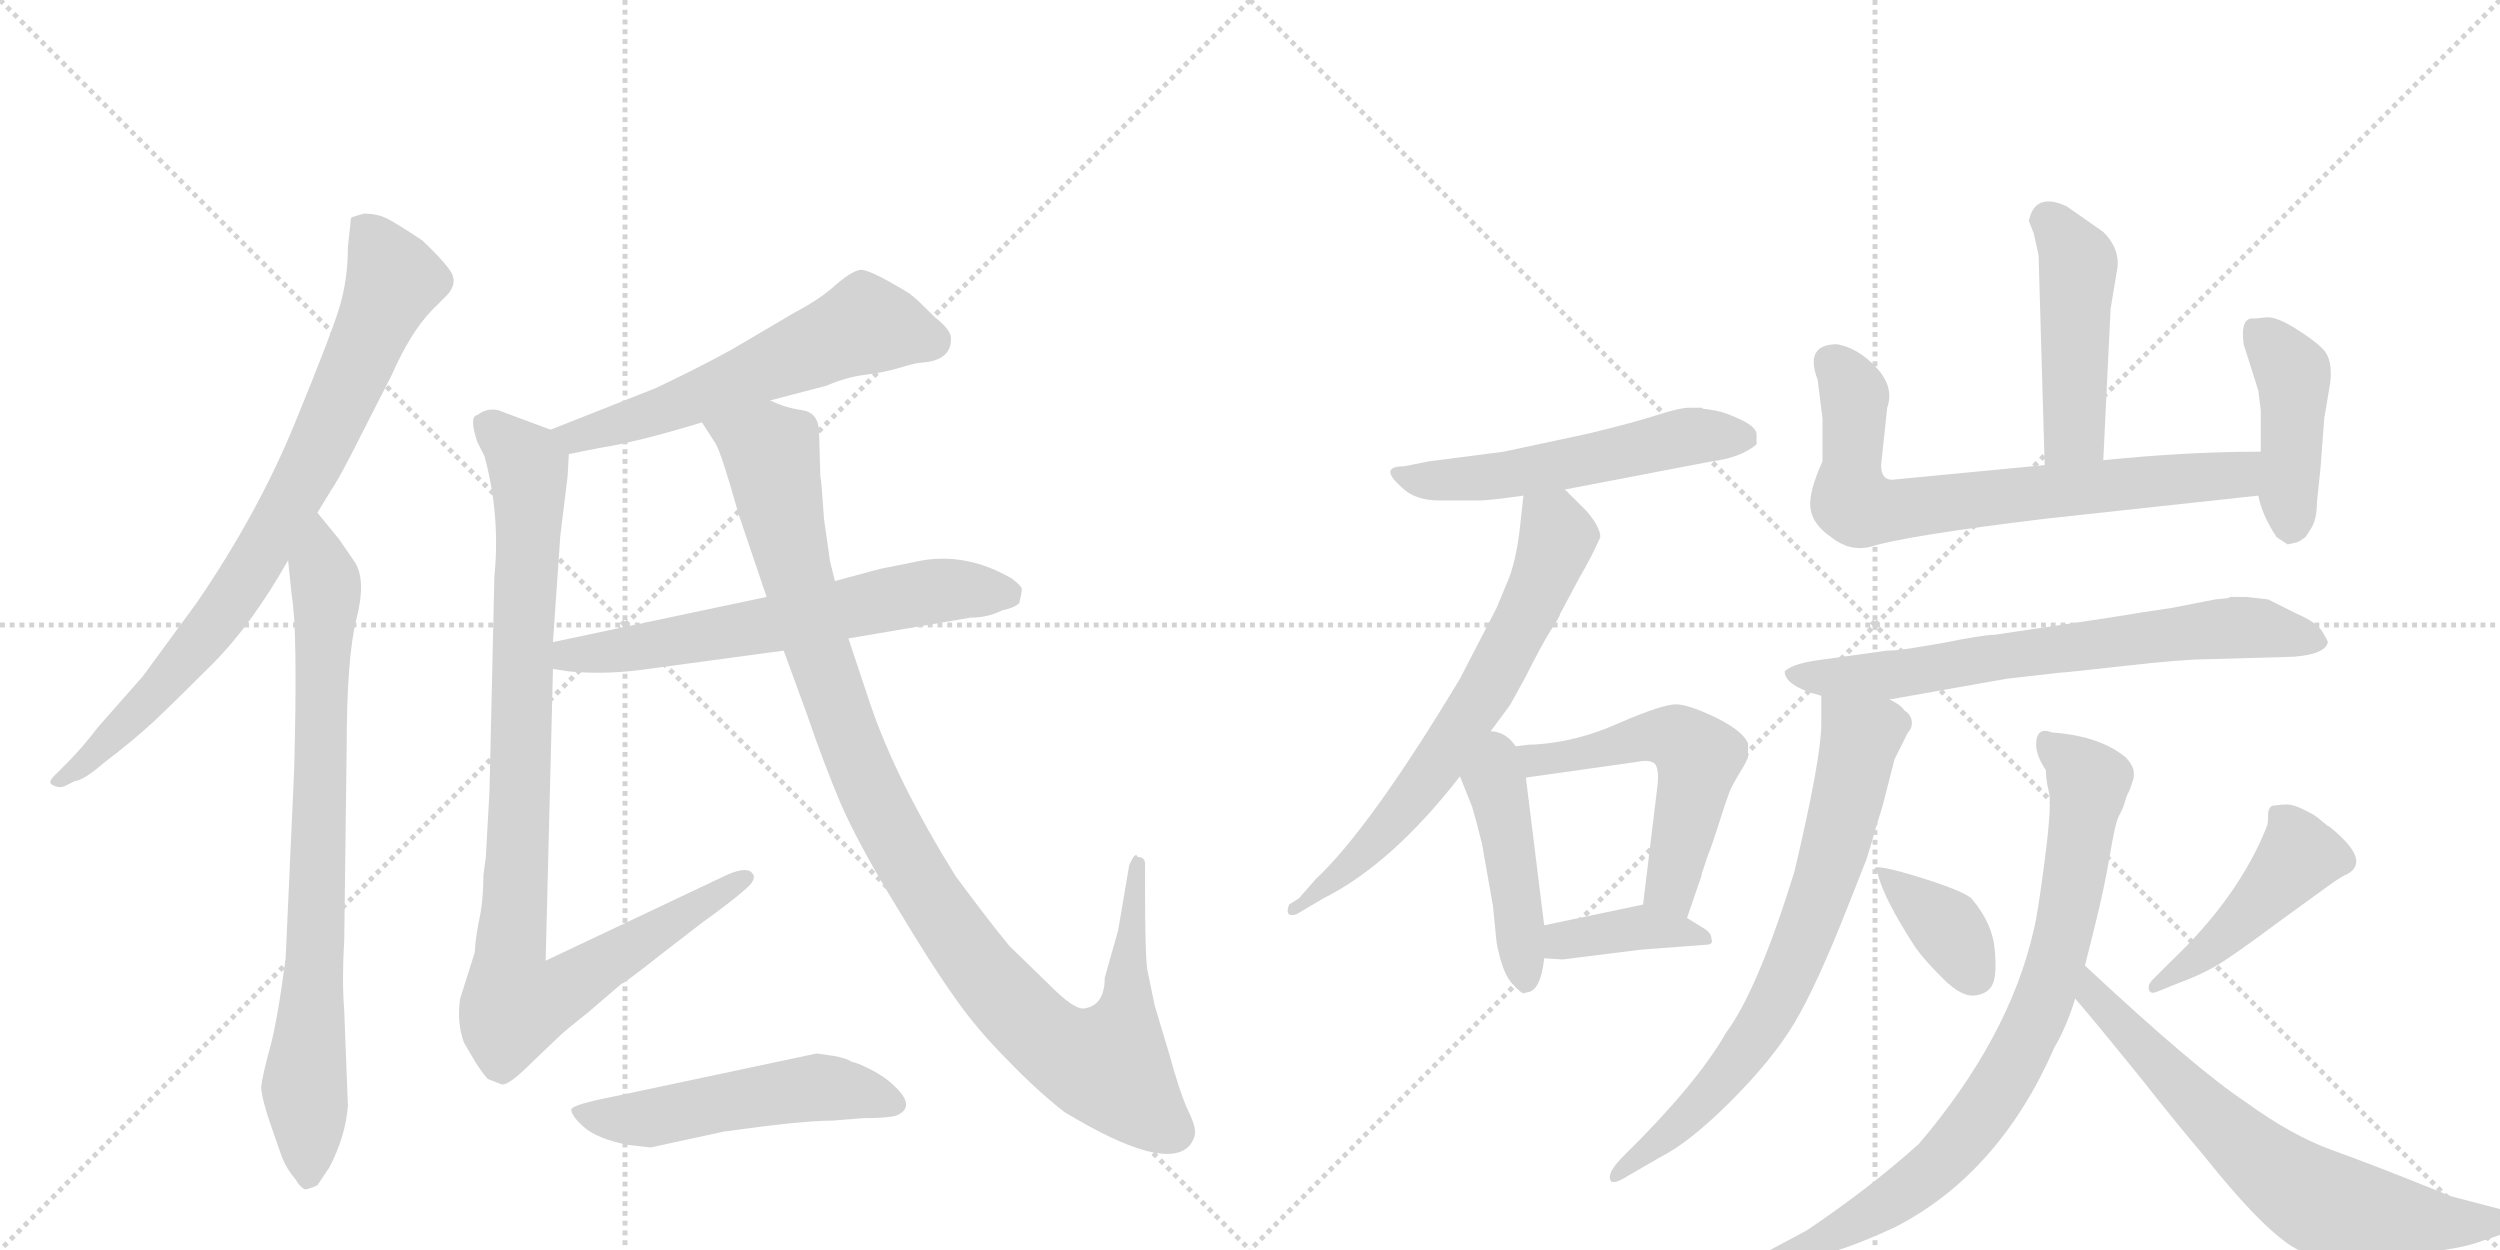 <svg version="1.1" viewBox="0 0 2048 1024" xmlns="http://www.w3.org/2000/svg">
  <g stroke="lightgray" stroke-dasharray="1,1" stroke-width="1" transform="scale(4, 4)">
    <line x1="0" y1="0" x2="256" y2="256"></line>
    <line x1="256" y1="0" x2="0" y2="256"></line>
    <line x1="128" y1="0" x2="128" y2="256"></line>
    <line x1="0" y1="128" x2="256" y2="128"></line>
    <line x1="256" y1="0" x2="512" y2="256"></line>
    <line x1="512" y1="0" x2="256" y2="256"></line>
    <line x1="384" y1="0" x2="384" y2="256"></line>
    <line x1="256" y1="128" x2="512" y2="128"></line>
  </g>
<g transform="scale(1, -1) translate(0, -850)">
   <style type="text/css">
    @keyframes keyframes0 {
      from {
       stroke: black;
       stroke-dashoffset: 811;
       stroke-width: 128;
       }
       73% {
       animation-timing-function: step-end;
       stroke: black;
       stroke-dashoffset: 0;
       stroke-width: 128;
       }
       to {
       stroke: black;
       stroke-width: 1024;
       }
       }
       #make-me-a-hanzi-animation-0 {
         animation: keyframes0 0.91s both;
         animation-delay: 0s;
         animation-timing-function: linear;
       }
    @keyframes keyframes1 {
      from {
       stroke: black;
       stroke-dashoffset: 791;
       stroke-width: 128;
       }
       72% {
       animation-timing-function: step-end;
       stroke: black;
       stroke-dashoffset: 0;
       stroke-width: 128;
       }
       to {
       stroke: black;
       stroke-width: 1024;
       }
       }
       #make-me-a-hanzi-animation-1 {
         animation: keyframes1 0.894s both;
         animation-delay: 0.91s;
         animation-timing-function: linear;
       }
    @keyframes keyframes2 {
      from {
       stroke: black;
       stroke-dashoffset: 579;
       stroke-width: 128;
       }
       65% {
       animation-timing-function: step-end;
       stroke: black;
       stroke-dashoffset: 0;
       stroke-width: 128;
       }
       to {
       stroke: black;
       stroke-width: 1024;
       }
       }
       #make-me-a-hanzi-animation-2 {
         animation: keyframes2 0.721s both;
         animation-delay: 1.804s;
         animation-timing-function: linear;
       }
    @keyframes keyframes3 {
      from {
       stroke: black;
       stroke-dashoffset: 958;
       stroke-width: 128;
       }
       76% {
       animation-timing-function: step-end;
       stroke: black;
       stroke-dashoffset: 0;
       stroke-width: 128;
       }
       to {
       stroke: black;
       stroke-width: 1024;
       }
       }
       #make-me-a-hanzi-animation-3 {
         animation: keyframes3 1.03s both;
         animation-delay: 2.525s;
         animation-timing-function: linear;
       }
    @keyframes keyframes4 {
      from {
       stroke: black;
       stroke-dashoffset: 626;
       stroke-width: 128;
       }
       67% {
       animation-timing-function: step-end;
       stroke: black;
       stroke-dashoffset: 0;
       stroke-width: 128;
       }
       to {
       stroke: black;
       stroke-width: 1024;
       }
       }
       #make-me-a-hanzi-animation-4 {
         animation: keyframes4 0.759s both;
         animation-delay: 3.555s;
         animation-timing-function: linear;
       }
    @keyframes keyframes5 {
      from {
       stroke: black;
       stroke-dashoffset: 1071;
       stroke-width: 128;
       }
       78% {
       animation-timing-function: step-end;
       stroke: black;
       stroke-dashoffset: 0;
       stroke-width: 128;
       }
       to {
       stroke: black;
       stroke-width: 1024;
       }
       }
       #make-me-a-hanzi-animation-5 {
         animation: keyframes5 1.122s both;
         animation-delay: 4.314s;
         animation-timing-function: linear;
       }
    @keyframes keyframes6 {
      from {
       stroke: black;
       stroke-dashoffset: 518;
       stroke-width: 128;
       }
       63% {
       animation-timing-function: step-end;
       stroke: black;
       stroke-dashoffset: 0;
       stroke-width: 128;
       }
       to {
       stroke: black;
       stroke-width: 1024;
       }
       }
       #make-me-a-hanzi-animation-6 {
         animation: keyframes6 0.672s both;
         animation-delay: 5.436s;
         animation-timing-function: linear;
       }
    @keyframes keyframes7 {
      from {
       stroke: black;
       stroke-dashoffset: 542;
       stroke-width: 128;
       }
       64% {
       animation-timing-function: step-end;
       stroke: black;
       stroke-dashoffset: 0;
       stroke-width: 128;
       }
       to {
       stroke: black;
       stroke-width: 1024;
       }
       }
       #make-me-a-hanzi-animation-7 {
         animation: keyframes7 0.691s both;
         animation-delay: 6.107s;
         animation-timing-function: linear;
       }
    @keyframes keyframes8 {
      from {
       stroke: black;
       stroke-dashoffset: 667;
       stroke-width: 128;
       }
       68% {
       animation-timing-function: step-end;
       stroke: black;
       stroke-dashoffset: 0;
       stroke-width: 128;
       }
       to {
       stroke: black;
       stroke-width: 1024;
       }
       }
       #make-me-a-hanzi-animation-8 {
         animation: keyframes8 0.793s both;
         animation-delay: 6.798s;
         animation-timing-function: linear;
       }
    @keyframes keyframes9 {
      from {
       stroke: black;
       stroke-dashoffset: 439;
       stroke-width: 128;
       }
       59% {
       animation-timing-function: step-end;
       stroke: black;
       stroke-dashoffset: 0;
       stroke-width: 128;
       }
       to {
       stroke: black;
       stroke-width: 1024;
       }
       }
       #make-me-a-hanzi-animation-9 {
         animation: keyframes9 0.607s both;
         animation-delay: 7.591s;
         animation-timing-function: linear;
       }
    @keyframes keyframes10 {
      from {
       stroke: black;
       stroke-dashoffset: 555;
       stroke-width: 128;
       }
       64% {
       animation-timing-function: step-end;
       stroke: black;
       stroke-dashoffset: 0;
       stroke-width: 128;
       }
       to {
       stroke: black;
       stroke-width: 1024;
       }
       }
       #make-me-a-hanzi-animation-10 {
         animation: keyframes10 0.702s both;
         animation-delay: 8.198s;
         animation-timing-function: linear;
       }
    @keyframes keyframes11 {
      from {
       stroke: black;
       stroke-dashoffset: 383;
       stroke-width: 128;
       }
       55% {
       animation-timing-function: step-end;
       stroke: black;
       stroke-dashoffset: 0;
       stroke-width: 128;
       }
       to {
       stroke: black;
       stroke-width: 1024;
       }
       }
       #make-me-a-hanzi-animation-11 {
         animation: keyframes11 0.562s both;
         animation-delay: 8.9s;
         animation-timing-function: linear;
       }
    @keyframes keyframes12 {
      from {
       stroke: black;
       stroke-dashoffset: 464;
       stroke-width: 128;
       }
       60% {
       animation-timing-function: step-end;
       stroke: black;
       stroke-dashoffset: 0;
       stroke-width: 128;
       }
       to {
       stroke: black;
       stroke-width: 1024;
       }
       }
       #make-me-a-hanzi-animation-12 {
         animation: keyframes12 0.628s both;
         animation-delay: 9.462s;
         animation-timing-function: linear;
       }
    @keyframes keyframes13 {
      from {
       stroke: black;
       stroke-dashoffset: 709;
       stroke-width: 128;
       }
       70% {
       animation-timing-function: step-end;
       stroke: black;
       stroke-dashoffset: 0;
       stroke-width: 128;
       }
       to {
       stroke: black;
       stroke-width: 1024;
       }
       }
       #make-me-a-hanzi-animation-13 {
         animation: keyframes13 0.827s both;
         animation-delay: 10.089s;
         animation-timing-function: linear;
       }
    @keyframes keyframes14 {
      from {
       stroke: black;
       stroke-dashoffset: 428;
       stroke-width: 128;
       }
       58% {
       animation-timing-function: step-end;
       stroke: black;
       stroke-dashoffset: 0;
       stroke-width: 128;
       }
       to {
       stroke: black;
       stroke-width: 1024;
       }
       }
       #make-me-a-hanzi-animation-14 {
         animation: keyframes14 0.598s both;
         animation-delay: 10.916s;
         animation-timing-function: linear;
       }
    @keyframes keyframes15 {
      from {
       stroke: black;
       stroke-dashoffset: 689;
       stroke-width: 128;
       }
       69% {
       animation-timing-function: step-end;
       stroke: black;
       stroke-dashoffset: 0;
       stroke-width: 128;
       }
       to {
       stroke: black;
       stroke-width: 1024;
       }
       }
       #make-me-a-hanzi-animation-15 {
         animation: keyframes15 0.811s both;
         animation-delay: 11.514s;
         animation-timing-function: linear;
       }
    @keyframes keyframes16 {
      from {
       stroke: black;
       stroke-dashoffset: 717;
       stroke-width: 128;
       }
       70% {
       animation-timing-function: step-end;
       stroke: black;
       stroke-dashoffset: 0;
       stroke-width: 128;
       }
       to {
       stroke: black;
       stroke-width: 1024;
       }
       }
       #make-me-a-hanzi-animation-16 {
         animation: keyframes16 0.833s both;
         animation-delay: 12.325s;
         animation-timing-function: linear;
       }
    @keyframes keyframes17 {
      from {
       stroke: black;
       stroke-dashoffset: 364;
       stroke-width: 128;
       }
       54% {
       animation-timing-function: step-end;
       stroke: black;
       stroke-dashoffset: 0;
       stroke-width: 128;
       }
       to {
       stroke: black;
       stroke-width: 1024;
       }
       }
       #make-me-a-hanzi-animation-17 {
         animation: keyframes17 0.546s both;
         animation-delay: 13.159s;
         animation-timing-function: linear;
       }
    @keyframes keyframes18 {
      from {
       stroke: black;
       stroke-dashoffset: 452;
       stroke-width: 128;
       }
       60% {
       animation-timing-function: step-end;
       stroke: black;
       stroke-dashoffset: 0;
       stroke-width: 128;
       }
       to {
       stroke: black;
       stroke-width: 1024;
       }
       }
       #make-me-a-hanzi-animation-18 {
         animation: keyframes18 0.618s both;
         animation-delay: 13.705s;
         animation-timing-function: linear;
       }
    @keyframes keyframes19 {
      from {
       stroke: black;
       stroke-dashoffset: 804;
       stroke-width: 128;
       }
       72% {
       animation-timing-function: step-end;
       stroke: black;
       stroke-dashoffset: 0;
       stroke-width: 128;
       }
       to {
       stroke: black;
       stroke-width: 1024;
       }
       }
       #make-me-a-hanzi-animation-19 {
         animation: keyframes19 0.904s both;
         animation-delay: 14.323s;
         animation-timing-function: linear;
       }
    @keyframes keyframes20 {
      from {
       stroke: black;
       stroke-dashoffset: 676;
       stroke-width: 128;
       }
       69% {
       animation-timing-function: step-end;
       stroke: black;
       stroke-dashoffset: 0;
       stroke-width: 128;
       }
       to {
       stroke: black;
       stroke-width: 1024;
       }
       }
       #make-me-a-hanzi-animation-20 {
         animation: keyframes20 0.8s both;
         animation-delay: 15.227s;
         animation-timing-function: linear;
       }
</style>
<path d="M 260 430 L 271 448 Q 278 458 295 492 L 321 543 Q 336 577 353 595 L 364 606 Q 376 617 369 628 Q 362 638 346 653 Q 325 667 317 671 Q 309 675 298 675 L 288 672 Q 287 670 287 666 L 285 648 Q 285 621 278 598 Q 271 575 241 502 Q 211 429 161 356 L 117 296 L 80 254 Q 68 238 54 224 L 47 217 Q 38 209 43 207 Q 48 204 53 206 L 61 210 Q 69 211 85 225 Q 110 244 126 259 Q 142 274 174 306 Q 206 338 236 391 L 260 430 Z" fill="lightgray"></path> 
<path d="M 285 -56 L 282 22 Q 280 47 282 80 L 284 238 Q 284 311 292 343 Q 300 374 291 389 L 278 408 L 260 430 C 241 453 233 421 236 391 L 239 362 Q 244 334 241 220 L 234 65 Q 227 12 221 -9 Q 215 -31 214 -40 Q 214 -50 224 -78 L 231 -98 Q 235 -108 242 -116 Q 248 -126 252 -124 Q 256 -123 260 -121 L 270 -106 Q 283 -81 285 -56 Z" fill="lightgray"></path> 
<path d="M 631 522 L 677 534 Q 693 541 709 543 Q 725 545 738 549 Q 751 553 756 553 Q 779 555 779 572 Q 780 579 766 590 Q 750 606 747 608 Q 745 610 729 619 Q 713 628 706 629 Q 699 629 685 617 Q 672 605 651 594 L 600 564 Q 573 549 537 532 L 451 498 C 423 487 437 472 466 478 L 491 483 Q 523 488 575 504 L 631 522 Z" fill="lightgray"></path> 
<path d="M 451 498 L 408 514 Q 399 516 391 510 Q 384 509 391 488 L 397 476 Q 410 427 405 378 L 401 202 L 398 148 L 396 133 Q 396 111 392 94 Q 389 77 389 70 L 377 32 Q 374 13 380 -4 L 390 -21 Q 398 -33 400 -34 L 410 -38 Q 415 -41 434 -22 L 457 0 Q 462 5 481 20 L 509 44 Q 511 44 540 67 L 575 94 Q 600 112 610 121 Q 621 130 616 135 Q 612 140 597 134 L 447 63 L 453 302 L 453 324 L 459 411 L 465 460 L 466 478 C 467 492 467 492 451 498 Z" fill="lightgray"></path> 
<path d="M 453 302 L 466 300 Q 497 297 531 302 L 642 317 L 695 327 L 795 344 Q 809 344 821 350 Q 831 352 835 356 Q 837 364 837 367 Q 838 369 829 376 Q 793 397 756 391 L 726 385 Q 724 385 684 374 L 628 361 L 453 324 C 424 318 423 307 453 302 Z" fill="lightgray"></path> 
<path d="M 672 460 L 671 495 Q 671 512 657 514 Q 643 516 631 522 C 602 531 560 530 575 504 L 586 487 Q 591 479 605 429 L 628 361 L 642 317 L 661 265 Q 675 224 689 191 Q 704 157 734 108 Q 764 58 782 33 Q 800 7 825 -18 Q 850 -44 872 -61 Q 953 -110 974 -89 Q 979 -83 979 -77 Q 979 -71 972 -57 Q 966 -43 958 -14 L 946 26 L 940 55 Q 938 66 938 125 L 938 140 Q 939 148 932 148 Q 930 153 925 141 L 916 88 L 905 49 Q 905 27 889 24 Q 882 22 865 38 L 827 75 Q 812 93 783 132 Q 734 211 713 273 L 695 327 L 684 374 L 680 390 L 675 425 Q 673 456 672 460 Z" fill="lightgray"></path> 
<path d="M 515 -88 L 533 -90 L 593 -77 Q 657 -68 682 -68 L 707 -66 Q 726 -66 734 -64 Q 751 -57 733 -40 Q 725 -32 713 -26 Q 701 -20 698 -20 Q 694 -17 683 -15 L 669 -13 L 504 -48 Q 468 -55 468 -59 Q 468 -64 478 -73 Q 489 -83 515 -88 Z" fill="lightgray"></path> 
<path d="M 1282 449 L 1402 472 Q 1426 475 1439 486 L 1439 494 Q 1439 500 1426.5 506 Q 1414 512 1406 513.5 Q 1398 515 1396.5 515 Q 1395 515 1394 516 L 1384 516 Q 1376 516 1357.5 510 Q 1339 504 1302 495 L 1232 480 L 1170 472 L 1150 468 Q 1129 468 1148 451 Q 1159 440 1179 440 L 1212 440 Q 1220 440 1248 444 L 1282 449 Z" fill="lightgray"></path> 
<path d="M 1210 236 L 1236 271 Q 1237 272 1250 296 Q 1262 320 1270 333 Q 1278 345 1278 347 L 1294 377 Q 1304 394 1311 410 Q 1311 418 1300 431 L 1282 449 C 1261 470 1251 474 1248 444 L 1246 426 Q 1243 394 1236 376 Q 1228 357 1226 352 L 1196 294 Q 1122 171 1078 130 L 1064 114 L 1056 109 Q 1052 98 1062 101 L 1084 114 Q 1140 142 1196 214 L 1210 236 Z" fill="lightgray"></path> 
<path d="M 1196 214 L 1206 189 Q 1209 179 1214 159 L 1223 108 L 1226 78 Q 1231 51 1240 43 Q 1248 34 1250 37 Q 1262 37 1265 65 L 1265 92 L 1250 213 C 1242 277 1182 248 1196 214 Z" fill="lightgray"></path> 
<path d="M 1250 213 L 1342 226 Q 1352 228 1356 224 Q 1359 219 1358 208 L 1346 109 C 1342 79 1372 70 1382 98 L 1393 130 L 1394 133 Q 1394 135 1395 137 L 1399 149 Q 1402 156 1408 175 Q 1414 194 1416 199 Q 1417 203 1424 215 Q 1431 226 1432 230 L 1432 241 Q 1428 251 1406 262 Q 1383 273 1373 273 Q 1362 273 1327 258 Q 1292 242 1256 240 L 1253 240 L 1236 238 Q 1220 238 1210 236 C 1180 232 1220 209 1250 213 Z" fill="lightgray"></path> 
<path d="M 1265 65 L 1280 64 L 1344 72 L 1397 76 Q 1404 76 1402 81 Q 1402 86 1395 90 L 1382 98 C 1360 112 1360 112 1346 109 L 1265 92 C 1236 86 1235 67 1265 65 Z" fill="lightgray"></path> 
<path d="M 1723 473 L 1729 597 L 1734 627 Q 1738 645 1723 660 L 1693 681 Q 1667 693 1662 669 L 1666 659 L 1670 641 L 1675 469 C 1676 439 1722 443 1723 473 Z" fill="lightgray"></path> 
<path d="M 1675 425 L 1850 444 C 1880 447 1882 480 1852 480 Q 1792 480 1723 473 L 1675 469 L 1550 457 Q 1541 457 1541 469 L 1546 516 Q 1552 533 1537 549 Q 1522 565 1505 568 Q 1478 568 1489 539 L 1493 507 L 1493 472 Q 1482 448 1483 435 Q 1484 421 1500 410 Q 1515 398 1532 402 Q 1560 411 1675 425 Z" fill="lightgray"></path> 
<path d="M 1850 444 Q 1853 428 1865 410 L 1874 404 Q 1878 405 1880.5 405.5 Q 1883 406 1885 407.5 Q 1887 409 1888 409.5 Q 1889 410 1893.5 417.5 Q 1898 425 1898 438 L 1901 467 L 1904 507 L 1909 537 Q 1911 556 1903 564 Q 1895 572 1879.5 581.5 Q 1864 591 1856 590 Q 1848 589 1847 589 Q 1835 591 1838 568 L 1850 530 L 1852 514 L 1852 480 L 1850 444 Z" fill="lightgray"></path> 
<path d="M 1779 352 Q 1758 349 1728 344 L 1634 330 Q 1625 330 1590 323 L 1572 320 Q 1555 317 1546 317 L 1488 309 Q 1468 306 1462 300 Q 1462 288 1492 280 L 1548 277 L 1644 294 L 1688 299 Q 1692 299 1740.5 304.5 Q 1789 310 1810 310 L 1879 312 Q 1905 314 1907 324 Q 1907 325 1902.5 332.5 Q 1898 340 1882 347 L 1858 359 L 1840 361 L 1827 361 L 1825 360 L 1815 359 L 1779 352 Z" fill="lightgray"></path> 
<path d="M 1492 280 L 1492 257 Q 1492 229 1470 136 Q 1440 39 1414 4 Q 1390 -38 1330 -97 Q 1317 -110 1319 -116 Q 1320 -122 1334 -113 L 1360 -98 Q 1384 -86 1418 -52 Q 1452 -18 1470 12 Q 1488 42 1514 108 L 1529 146 Q 1534 162 1537 173 Q 1540 183 1542 189 L 1552 228 L 1563 250 Q 1567 254 1566 260 Q 1565 265 1560 268 Q 1558 272 1548 277 C 1524 295 1492 310 1492 280 Z" fill="lightgray"></path> 
<path d="M 1569 74 Q 1576 64 1591.5 48.5 Q 1607 33 1618 34.5 Q 1629 36 1632.5 44 Q 1636 52 1634 73 Q 1632 94 1615 114 Q 1607 121 1567 133 Q 1527 145 1538 135 Q 1543 114 1569 74 Z" fill="lightgray"></path> 
<path d="M 1907 124 Q 1918 132 1923 134 Q 1943 145 1908 173 Q 1907 173 1902.5 177 Q 1898 181 1894.5 183 Q 1891 185 1884.5 188 Q 1878 191 1873.5 191 Q 1869 191 1862 190 Q 1858 189 1858 182 Q 1858 175 1857 173 Q 1834 115 1778 62 Q 1768 52 1763.5 47.5 Q 1759 43 1760.5 39 Q 1762 35 1768 38 L 1783 44 Q 1802 51 1815 58.5 Q 1828 66 1867 95 L 1907 124 Z" fill="lightgray"></path> 
<path d="M 1748 213 L 1748 217 Q 1748 222 1742 229 Q 1721 247 1681 250 Q 1668 255 1668 240 Q 1668 231 1676 219 Q 1676 211 1678.5 201 Q 1681 191 1675 145 Q 1669 99 1666 88 Q 1646 0 1572 -87 Q 1532 -123 1480 -158 L 1450 -174 Q 1440 -179 1445.5 -182.5 Q 1451 -186 1456 -185 L 1482 -180 Q 1508 -176 1553 -155 Q 1638 -111 1683 -8 Q 1693 9 1700 32 L 1708 59 L 1716 91 Q 1724 123 1728.5 150 Q 1733 177 1736 182 Q 1739 187 1740.5 192.5 Q 1742 198 1743.5 200.5 Q 1745 203 1748 213 Z" fill="lightgray"></path> 
<path d="M 1700 32 Q 1718 11 1752 -31 Q 1786 -74 1804 -95 Q 1859 -164 1885 -175 Q 1910 -186 1946 -181 Q 1982 -176 2002 -174 Q 2021 -171 2029 -168 L 2056 -159 Q 2065 -158 2065 -151 Q 2063 -145 2050 -141 L 2008 -130 L 1973 -116 Q 1943 -104 1910 -92 Q 1877 -80 1840 -53 Q 1799 -26 1708 59 C 1686 79 1681 55 1700 32 Z" fill="lightgray"></path> 
      <clipPath id="make-me-a-hanzi-clip-0">
      <path d="M 260 430 L 271 448 Q 278 458 295 492 L 321 543 Q 336 577 353 595 L 364 606 Q 376 617 369 628 Q 362 638 346 653 Q 325 667 317 671 Q 309 675 298 675 L 288 672 Q 287 670 287 666 L 285 648 Q 285 621 278 598 Q 271 575 241 502 Q 211 429 161 356 L 117 296 L 80 254 Q 68 238 54 224 L 47 217 Q 38 209 43 207 Q 48 204 53 206 L 61 210 Q 69 211 85 225 Q 110 244 126 259 Q 142 274 174 306 Q 206 338 236 391 L 260 430 Z" fill="lightgray"></path>
      </clipPath>
      <path clip-path="url(#make-me-a-hanzi-clip-0)" d="M 295 668 L 323 621 L 237 435 L 172 334 L 73 226 L 48 211 " fill="none" id="make-me-a-hanzi-animation-0" stroke-dasharray="683 1366" stroke-linecap="round"></path>

      <clipPath id="make-me-a-hanzi-clip-1">
      <path d="M 285 -56 L 282 22 Q 280 47 282 80 L 284 238 Q 284 311 292 343 Q 300 374 291 389 L 278 408 L 260 430 C 241 453 233 421 236 391 L 239 362 Q 244 334 241 220 L 234 65 Q 227 12 221 -9 Q 215 -31 214 -40 Q 214 -50 224 -78 L 231 -98 Q 235 -108 242 -116 Q 248 -126 252 -124 Q 256 -123 260 -121 L 270 -106 Q 283 -81 285 -56 Z" fill="lightgray"></path>
      </clipPath>
      <path clip-path="url(#make-me-a-hanzi-clip-1)" d="M 260 421 L 268 357 L 257 42 L 249 -40 L 252 -113 " fill="none" id="make-me-a-hanzi-animation-1" stroke-dasharray="663 1326" stroke-linecap="round"></path>

      <clipPath id="make-me-a-hanzi-clip-2">
      <path d="M 631 522 L 677 534 Q 693 541 709 543 Q 725 545 738 549 Q 751 553 756 553 Q 779 555 779 572 Q 780 579 766 590 Q 750 606 747 608 Q 745 610 729 619 Q 713 628 706 629 Q 699 629 685 617 Q 672 605 651 594 L 600 564 Q 573 549 537 532 L 451 498 C 423 487 437 472 466 478 L 491 483 Q 523 488 575 504 L 631 522 Z" fill="lightgray"></path>
      </clipPath>
      <path clip-path="url(#make-me-a-hanzi-clip-2)" d="M 763 571 L 709 584 L 531 509 L 471 492 L 460 497 " fill="none" id="make-me-a-hanzi-animation-2" stroke-dasharray="451 902" stroke-linecap="round"></path>

      <clipPath id="make-me-a-hanzi-clip-3">
      <path d="M 451 498 L 408 514 Q 399 516 391 510 Q 384 509 391 488 L 397 476 Q 410 427 405 378 L 401 202 L 398 148 L 396 133 Q 396 111 392 94 Q 389 77 389 70 L 377 32 Q 374 13 380 -4 L 390 -21 Q 398 -33 400 -34 L 410 -38 Q 415 -41 434 -22 L 457 0 Q 462 5 481 20 L 509 44 Q 511 44 540 67 L 575 94 Q 600 112 610 121 Q 621 130 616 135 Q 612 140 597 134 L 447 63 L 453 302 L 453 324 L 459 411 L 465 460 L 466 478 C 467 492 467 492 451 498 Z" fill="lightgray"></path>
      </clipPath>
      <path clip-path="url(#make-me-a-hanzi-clip-3)" d="M 401 500 L 433 466 L 417 54 L 422 27 L 456 35 L 610 129 " fill="none" id="make-me-a-hanzi-animation-3" stroke-dasharray="830 1660" stroke-linecap="round"></path>

      <clipPath id="make-me-a-hanzi-clip-4">
      <path d="M 453 302 L 466 300 Q 497 297 531 302 L 642 317 L 695 327 L 795 344 Q 809 344 821 350 Q 831 352 835 356 Q 837 364 837 367 Q 838 369 829 376 Q 793 397 756 391 L 726 385 Q 724 385 684 374 L 628 361 L 453 324 C 424 318 423 307 453 302 Z" fill="lightgray"></path>
      </clipPath>
      <path clip-path="url(#make-me-a-hanzi-clip-4)" d="M 461 308 L 467 314 L 604 333 L 766 366 L 824 364 " fill="none" id="make-me-a-hanzi-animation-4" stroke-dasharray="498 996" stroke-linecap="round"></path>

      <clipPath id="make-me-a-hanzi-clip-5">
      <path d="M 672 460 L 671 495 Q 671 512 657 514 Q 643 516 631 522 C 602 531 560 530 575 504 L 586 487 Q 591 479 605 429 L 628 361 L 642 317 L 661 265 Q 675 224 689 191 Q 704 157 734 108 Q 764 58 782 33 Q 800 7 825 -18 Q 850 -44 872 -61 Q 953 -110 974 -89 Q 979 -83 979 -77 Q 979 -71 972 -57 Q 966 -43 958 -14 L 946 26 L 940 55 Q 938 66 938 125 L 938 140 Q 939 148 932 148 Q 930 153 925 141 L 916 88 L 905 49 Q 905 27 889 24 Q 882 22 865 38 L 827 75 Q 812 93 783 132 Q 734 211 713 273 L 695 327 L 684 374 L 680 390 L 675 425 Q 673 456 672 460 Z" fill="lightgray"></path>
      </clipPath>
      <path clip-path="url(#make-me-a-hanzi-clip-5)" d="M 583 503 L 630 481 L 669 319 L 710 208 L 743 145 L 819 37 L 856 0 L 895 -21 L 909 -21 L 921 11 L 932 141 " fill="none" id="make-me-a-hanzi-animation-5" stroke-dasharray="943 1886" stroke-linecap="round"></path>

      <clipPath id="make-me-a-hanzi-clip-6">
      <path d="M 515 -88 L 533 -90 L 593 -77 Q 657 -68 682 -68 L 707 -66 Q 726 -66 734 -64 Q 751 -57 733 -40 Q 725 -32 713 -26 Q 701 -20 698 -20 Q 694 -17 683 -15 L 669 -13 L 504 -48 Q 468 -55 468 -59 Q 468 -64 478 -73 Q 489 -83 515 -88 Z" fill="lightgray"></path>
      </clipPath>
      <path clip-path="url(#make-me-a-hanzi-clip-6)" d="M 472 -61 L 536 -66 L 672 -41 L 730 -52 " fill="none" id="make-me-a-hanzi-animation-6" stroke-dasharray="390 780" stroke-linecap="round"></path>

      <clipPath id="make-me-a-hanzi-clip-7">
      <path d="M 1282 449 L 1402 472 Q 1426 475 1439 486 L 1439 494 Q 1439 500 1426.5 506 Q 1414 512 1406 513.5 Q 1398 515 1396.5 515 Q 1395 515 1394 516 L 1384 516 Q 1376 516 1357.5 510 Q 1339 504 1302 495 L 1232 480 L 1170 472 L 1150 468 Q 1129 468 1148 451 Q 1159 440 1179 440 L 1212 440 Q 1220 440 1248 444 L 1282 449 Z" fill="lightgray"></path>
      </clipPath>
      <path clip-path="url(#make-me-a-hanzi-clip-7)" d="M 1147 460 L 1174 456 L 1237 461 L 1388 493 L 1429 490 " fill="none" id="make-me-a-hanzi-animation-7" stroke-dasharray="414 828" stroke-linecap="round"></path>

      <clipPath id="make-me-a-hanzi-clip-8">
      <path d="M 1210 236 L 1236 271 Q 1237 272 1250 296 Q 1262 320 1270 333 Q 1278 345 1278 347 L 1294 377 Q 1304 394 1311 410 Q 1311 418 1300 431 L 1282 449 C 1261 470 1251 474 1248 444 L 1246 426 Q 1243 394 1236 376 Q 1228 357 1226 352 L 1196 294 Q 1122 171 1078 130 L 1064 114 L 1056 109 Q 1052 98 1062 101 L 1084 114 Q 1140 142 1196 214 L 1210 236 Z" fill="lightgray"></path>
      </clipPath>
      <path clip-path="url(#make-me-a-hanzi-clip-8)" d="M 1255 439 L 1276 408 L 1225 297 L 1144 181 L 1096 132 L 1062 108 " fill="none" id="make-me-a-hanzi-animation-8" stroke-dasharray="539 1078" stroke-linecap="round"></path>

      <clipPath id="make-me-a-hanzi-clip-9">
      <path d="M 1196 214 L 1206 189 Q 1209 179 1214 159 L 1223 108 L 1226 78 Q 1231 51 1240 43 Q 1248 34 1250 37 Q 1262 37 1265 65 L 1265 92 L 1250 213 C 1242 277 1182 248 1196 214 Z" fill="lightgray"></path>
      </clipPath>
      <path clip-path="url(#make-me-a-hanzi-clip-9)" d="M 1213 226 L 1231 188 L 1249 48 " fill="none" id="make-me-a-hanzi-animation-9" stroke-dasharray="311 622" stroke-linecap="round"></path>

      <clipPath id="make-me-a-hanzi-clip-10">
      <path d="M 1250 213 L 1342 226 Q 1352 228 1356 224 Q 1359 219 1358 208 L 1346 109 C 1342 79 1372 70 1382 98 L 1393 130 L 1394 133 Q 1394 135 1395 137 L 1399 149 Q 1402 156 1408 175 Q 1414 194 1416 199 Q 1417 203 1424 215 Q 1431 226 1432 230 L 1432 241 Q 1428 251 1406 262 Q 1383 273 1373 273 Q 1362 273 1327 258 Q 1292 242 1256 240 L 1253 240 L 1236 238 Q 1220 238 1210 236 C 1180 232 1220 209 1250 213 Z" fill="lightgray"></path>
      </clipPath>
      <path clip-path="url(#make-me-a-hanzi-clip-10)" d="M 1229 234 L 1256 226 L 1357 246 L 1373 245 L 1386 236 L 1391 227 L 1369 128 L 1378 105 " fill="none" id="make-me-a-hanzi-animation-10" stroke-dasharray="427 854" stroke-linecap="round"></path>

      <clipPath id="make-me-a-hanzi-clip-11">
      <path d="M 1265 65 L 1280 64 L 1344 72 L 1397 76 Q 1404 76 1402 81 Q 1402 86 1395 90 L 1382 98 C 1360 112 1360 112 1346 109 L 1265 92 C 1236 86 1235 67 1265 65 Z" fill="lightgray"></path>
      </clipPath>
      <path clip-path="url(#make-me-a-hanzi-clip-11)" d="M 1273 72 L 1280 79 L 1343 91 L 1395 83 " fill="none" id="make-me-a-hanzi-animation-11" stroke-dasharray="255 510" stroke-linecap="round"></path>

      <clipPath id="make-me-a-hanzi-clip-12">
      <path d="M 1723 473 L 1729 597 L 1734 627 Q 1738 645 1723 660 L 1693 681 Q 1667 693 1662 669 L 1666 659 L 1670 641 L 1675 469 C 1676 439 1722 443 1723 473 Z" fill="lightgray"></path>
      </clipPath>
      <path clip-path="url(#make-me-a-hanzi-clip-12)" d="M 1677 669 L 1702 634 L 1699 497 L 1680 477 " fill="none" id="make-me-a-hanzi-animation-12" stroke-dasharray="336 672" stroke-linecap="round"></path>

      <clipPath id="make-me-a-hanzi-clip-13">
      <path d="M 1675 425 L 1850 444 C 1880 447 1882 480 1852 480 Q 1792 480 1723 473 L 1675 469 L 1550 457 Q 1541 457 1541 469 L 1546 516 Q 1552 533 1537 549 Q 1522 565 1505 568 Q 1478 568 1489 539 L 1493 507 L 1493 472 Q 1482 448 1483 435 Q 1484 421 1500 410 Q 1515 398 1532 402 Q 1560 411 1675 425 Z" fill="lightgray"></path>
      </clipPath>
      <path clip-path="url(#make-me-a-hanzi-clip-13)" d="M 1501 553 L 1519 528 L 1516 454 L 1519 439 L 1526 434 L 1826 460 L 1845 474 " fill="none" id="make-me-a-hanzi-animation-13" stroke-dasharray="581 1162" stroke-linecap="round"></path>

      <clipPath id="make-me-a-hanzi-clip-14">
      <path d="M 1850 444 Q 1853 428 1865 410 L 1874 404 Q 1878 405 1880.5 405.5 Q 1883 406 1885 407.5 Q 1887 409 1888 409.5 Q 1889 410 1893.5 417.5 Q 1898 425 1898 438 L 1901 467 L 1904 507 L 1909 537 Q 1911 556 1903 564 Q 1895 572 1879.5 581.5 Q 1864 591 1856 590 Q 1848 589 1847 589 Q 1835 591 1838 568 L 1850 530 L 1852 514 L 1852 480 L 1850 444 Z" fill="lightgray"></path>
      </clipPath>
      <path clip-path="url(#make-me-a-hanzi-clip-14)" d="M 1849 576 L 1878 544 L 1875 415 " fill="none" id="make-me-a-hanzi-animation-14" stroke-dasharray="300 600" stroke-linecap="round"></path>

      <clipPath id="make-me-a-hanzi-clip-15">
      <path d="M 1779 352 Q 1758 349 1728 344 L 1634 330 Q 1625 330 1590 323 L 1572 320 Q 1555 317 1546 317 L 1488 309 Q 1468 306 1462 300 Q 1462 288 1492 280 L 1548 277 L 1644 294 L 1688 299 Q 1692 299 1740.5 304.5 Q 1789 310 1810 310 L 1879 312 Q 1905 314 1907 324 Q 1907 325 1902.5 332.5 Q 1898 340 1882 347 L 1858 359 L 1840 361 L 1827 361 L 1825 360 L 1815 359 L 1779 352 Z" fill="lightgray"></path>
      </clipPath>
      <path clip-path="url(#make-me-a-hanzi-clip-15)" d="M 1469 299 L 1488 294 L 1551 297 L 1644 314 L 1834 336 L 1898 325 " fill="none" id="make-me-a-hanzi-animation-15" stroke-dasharray="561 1122" stroke-linecap="round"></path>

      <clipPath id="make-me-a-hanzi-clip-16">
      <path d="M 1492 280 L 1492 257 Q 1492 229 1470 136 Q 1440 39 1414 4 Q 1390 -38 1330 -97 Q 1317 -110 1319 -116 Q 1320 -122 1334 -113 L 1360 -98 Q 1384 -86 1418 -52 Q 1452 -18 1470 12 Q 1488 42 1514 108 L 1529 146 Q 1534 162 1537 173 Q 1540 183 1542 189 L 1552 228 L 1563 250 Q 1567 254 1566 260 Q 1565 265 1560 268 Q 1558 272 1548 277 C 1524 295 1492 310 1492 280 Z" fill="lightgray"></path>
      </clipPath>
      <path clip-path="url(#make-me-a-hanzi-clip-16)" d="M 1499 274 L 1524 246 L 1501 150 L 1469 61 L 1448 18 L 1401 -47 L 1349 -94 L 1341 -95 L 1326 -114 " fill="none" id="make-me-a-hanzi-animation-16" stroke-dasharray="589 1178" stroke-linecap="round"></path>

      <clipPath id="make-me-a-hanzi-clip-17">
      <path d="M 1569 74 Q 1576 64 1591.5 48.5 Q 1607 33 1618 34.5 Q 1629 36 1632.5 44 Q 1636 52 1634 73 Q 1632 94 1615 114 Q 1607 121 1567 133 Q 1527 145 1538 135 Q 1543 114 1569 74 Z" fill="lightgray"></path>
      </clipPath>
      <path clip-path="url(#make-me-a-hanzi-clip-17)" d="M 1549 133 L 1596 89 L 1617 51 " fill="none" id="make-me-a-hanzi-animation-17" stroke-dasharray="236 472" stroke-linecap="round"></path>

      <clipPath id="make-me-a-hanzi-clip-18">
      <path d="M 1907 124 Q 1918 132 1923 134 Q 1943 145 1908 173 Q 1907 173 1902.5 177 Q 1898 181 1894.5 183 Q 1891 185 1884.5 188 Q 1878 191 1873.5 191 Q 1869 191 1862 190 Q 1858 189 1858 182 Q 1858 175 1857 173 Q 1834 115 1778 62 Q 1768 52 1763.5 47.5 Q 1759 43 1760.5 39 Q 1762 35 1768 38 L 1783 44 Q 1802 51 1815 58.5 Q 1828 66 1867 95 L 1907 124 Z" fill="lightgray"></path>
      </clipPath>
      <path clip-path="url(#make-me-a-hanzi-clip-18)" d="M 1869 182 L 1883 147 L 1819 81 L 1765 42 " fill="none" id="make-me-a-hanzi-animation-18" stroke-dasharray="324 648" stroke-linecap="round"></path>

      <clipPath id="make-me-a-hanzi-clip-19">
      <path d="M 1748 213 L 1748 217 Q 1748 222 1742 229 Q 1721 247 1681 250 Q 1668 255 1668 240 Q 1668 231 1676 219 Q 1676 211 1678.5 201 Q 1681 191 1675 145 Q 1669 99 1666 88 Q 1646 0 1572 -87 Q 1532 -123 1480 -158 L 1450 -174 Q 1440 -179 1445.5 -182.5 Q 1451 -186 1456 -185 L 1482 -180 Q 1508 -176 1553 -155 Q 1638 -111 1683 -8 Q 1693 9 1700 32 L 1708 59 L 1716 91 Q 1724 123 1728.5 150 Q 1733 177 1736 182 Q 1739 187 1740.5 192.5 Q 1742 198 1743.5 200.5 Q 1745 203 1748 213 Z" fill="lightgray"></path>
      </clipPath>
      <path clip-path="url(#make-me-a-hanzi-clip-19)" d="M 1676 243 L 1711 208 L 1692 91 L 1651 -20 L 1601 -91 L 1571 -118 L 1522 -150 L 1452 -180 " fill="none" id="make-me-a-hanzi-animation-19" stroke-dasharray="676 1352" stroke-linecap="round"></path>

      <clipPath id="make-me-a-hanzi-clip-20">
      <path d="M 1700 32 Q 1718 11 1752 -31 Q 1786 -74 1804 -95 Q 1859 -164 1885 -175 Q 1910 -186 1946 -181 Q 1982 -176 2002 -174 Q 2021 -171 2029 -168 L 2056 -159 Q 2065 -158 2065 -151 Q 2063 -145 2050 -141 L 2008 -130 L 1973 -116 Q 1943 -104 1910 -92 Q 1877 -80 1840 -53 Q 1799 -26 1708 59 C 1686 79 1681 55 1700 32 Z" fill="lightgray"></path>
      </clipPath>
      <path clip-path="url(#make-me-a-hanzi-clip-20)" d="M 1714 50 L 1713 36 L 1795 -49 L 1861 -109 L 1898 -134 L 1981 -149 L 2040 -150 L 2048 -157 " fill="none" id="make-me-a-hanzi-animation-20" stroke-dasharray="548 1096" stroke-linecap="round"></path>

</g>
</svg>
